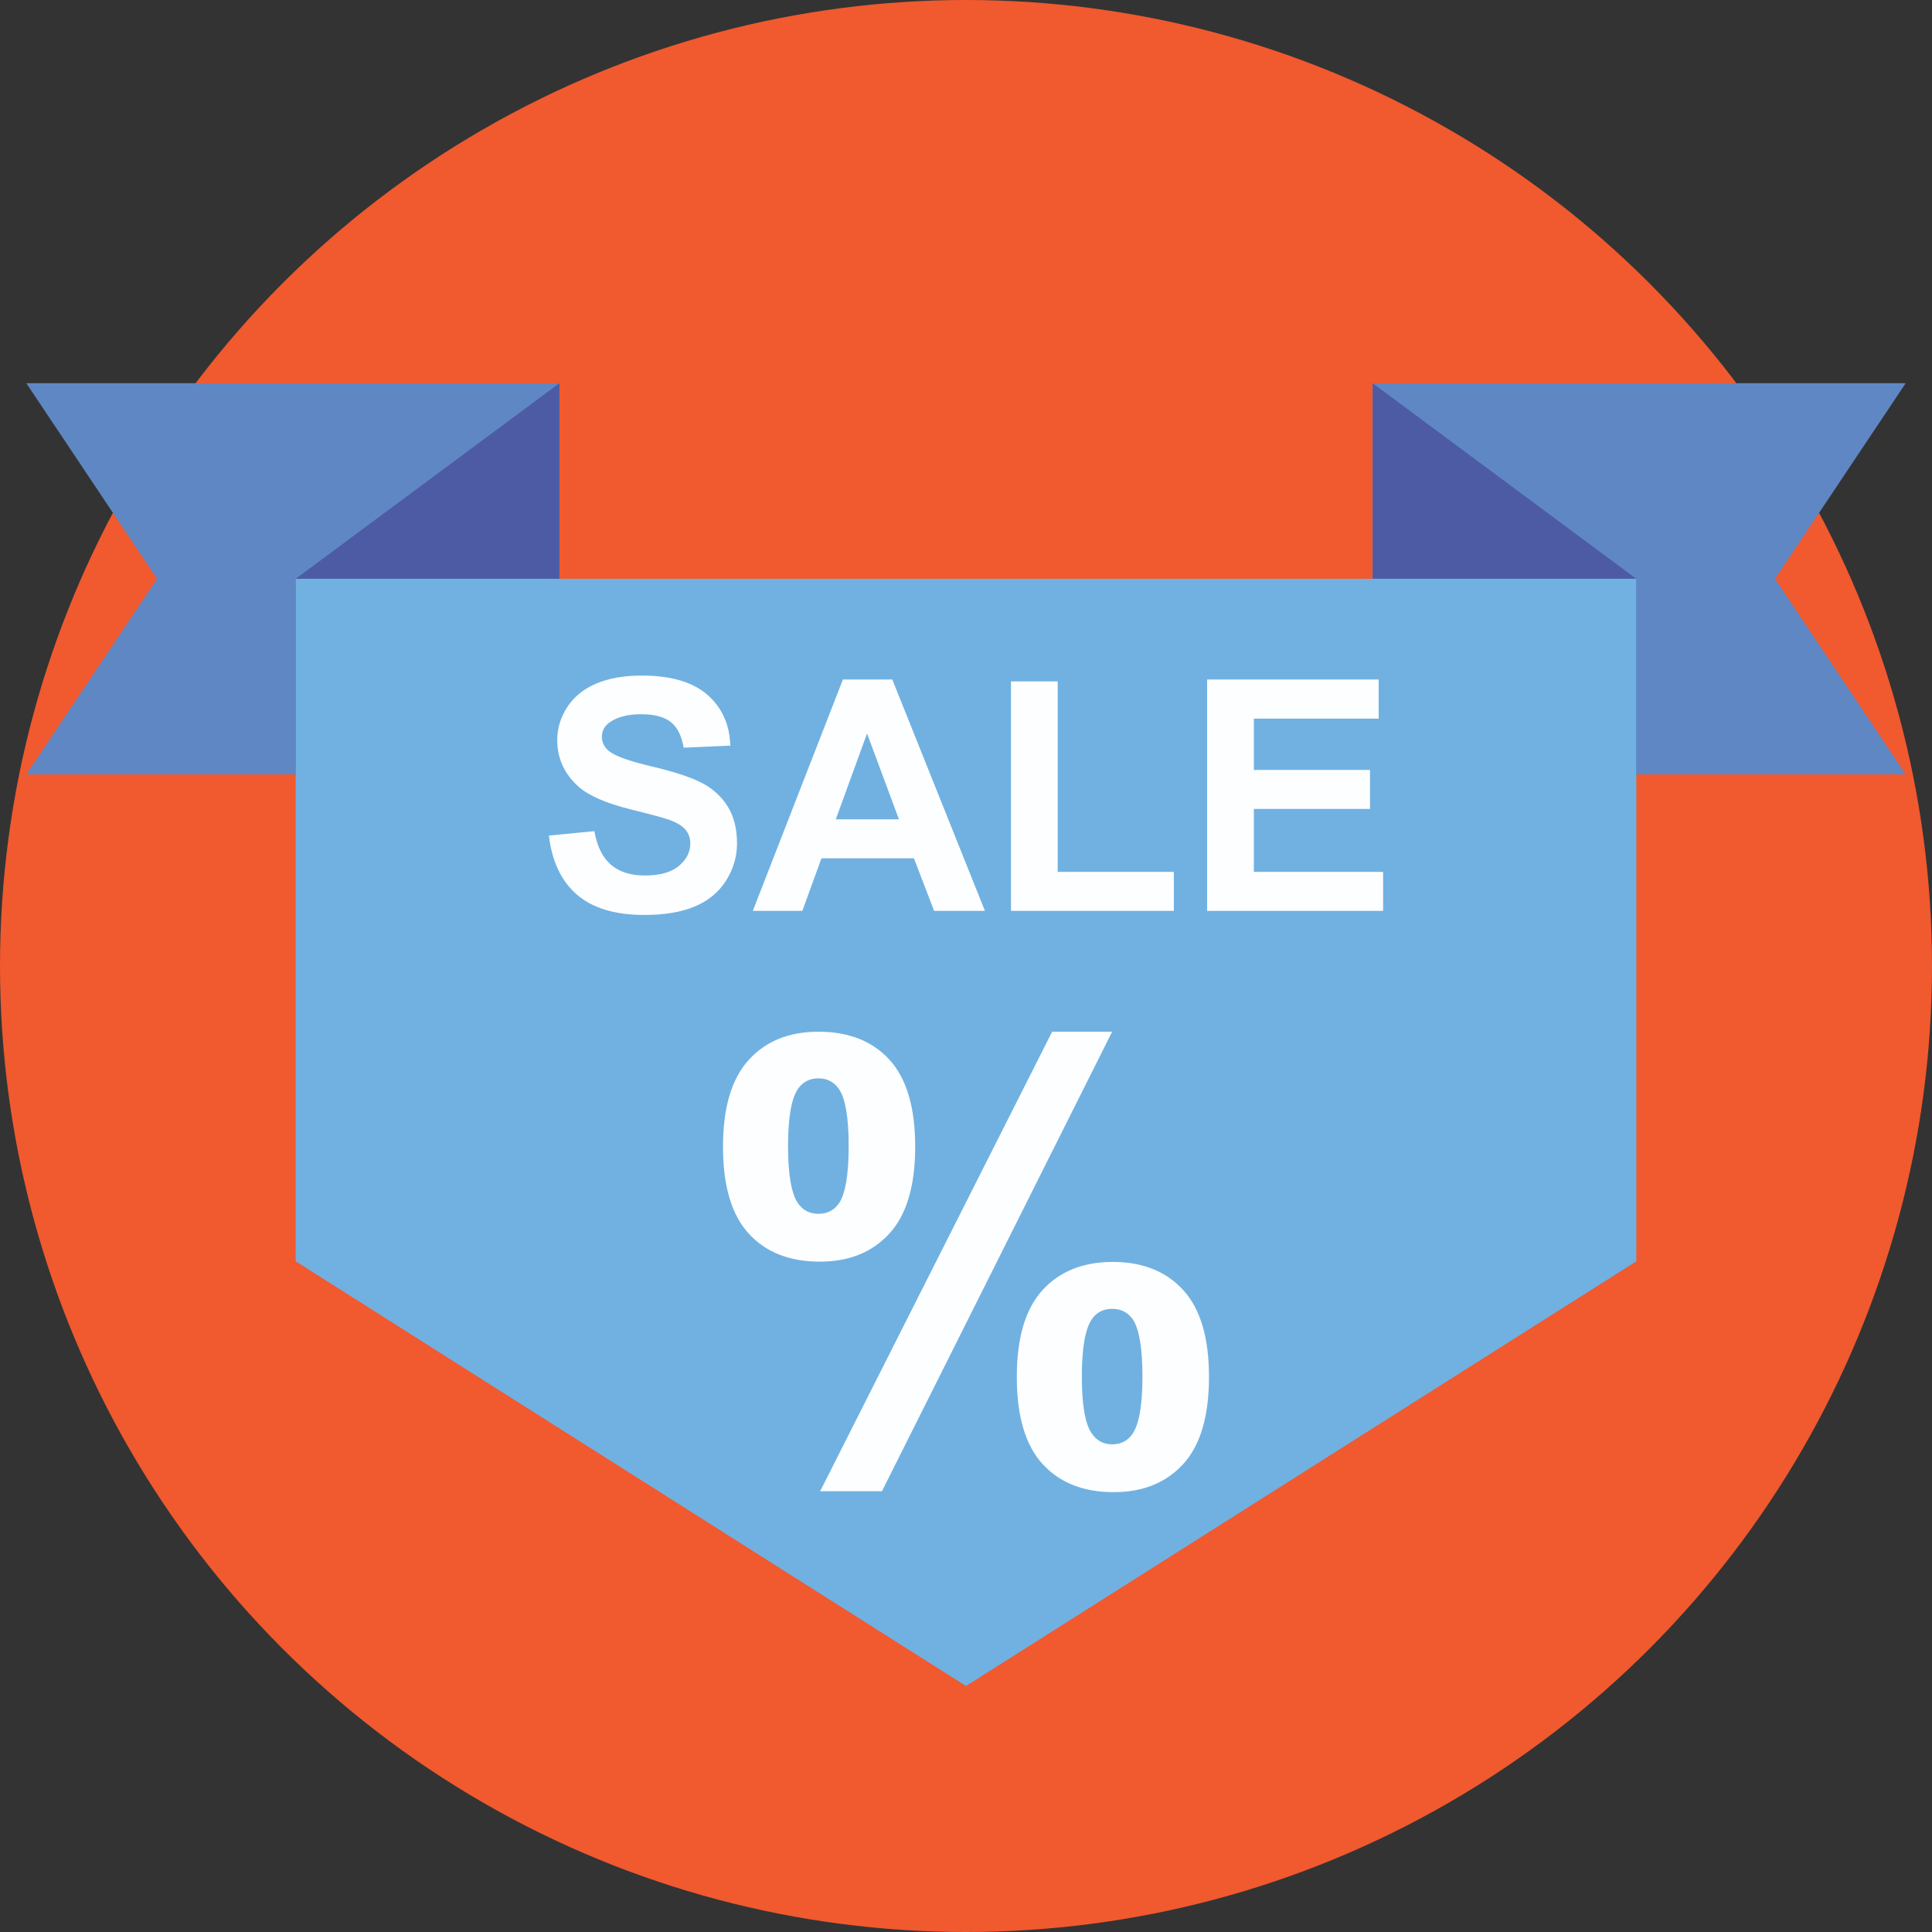 <?xml version="1.0" encoding="iso-8859-1"?>
<!-- Generator: Adobe Illustrator 19.0.0, SVG Export Plug-In . SVG Version: 6.00 Build 0)  -->
<svg version="1.1" id="Capa_1" xmlns="http://www.w3.org/2000/svg" xmlns:xlink="http://www.w3.org/1999/xlink" x="0px" y="0px"
	 viewBox="0 0 512 512" style="enable-background:new 0 0 512 512;" xml:space="preserve">
<rect x="0" y="0" width="512" height="512" fill="#333333" stroke="none"/>
<circle style="fill:#F1592F;" cx="256" cy="256" r="256"/>
<polygon style="fill:#5F87C4;" points="148.244,205.22 148.244,101.552 6.972,101.552 41.604,153.388 6.972,205.22 "/>
<polygon style="fill:#4D5BA5;" points="78.36,153.388 148.244,101.552 148.244,205.22 78.36,205.22 "/>
<polygon style="fill:#5F87C4;" points="363.756,205.22 363.756,101.552 505.028,101.552 470.396,153.388 505.028,205.22 "/>
<polygon style="fill:#4D5BA5;" points="433.64,153.388 363.756,101.552 363.756,205.22 433.64,205.22 "/>
<polygon style="fill:#70B1E1;" points="433.64,334.26 256,446.812 78.36,334.26 78.36,153.388 433.64,153.388 "/>
<g>
	<path style="fill:#FDFEFF;" d="M145.464,221.436l12.044-1.172c0.724,4.044,2.196,7.012,4.412,8.908
		c2.216,1.896,5.208,2.844,8.972,2.844c3.988,0,6.992-0.844,9.012-2.532s3.032-3.66,3.032-5.916c0-1.448-0.424-2.684-1.276-3.7
		s-2.336-1.904-4.456-2.656c-1.448-0.5-4.752-1.396-9.912-2.676c-6.636-1.644-11.292-3.668-13.968-6.064
		c-3.764-3.372-5.648-7.488-5.648-12.336c0-3.124,0.884-6.044,2.656-8.76c1.772-2.72,4.32-4.788,7.652-6.212
		c3.332-1.42,7.352-2.132,12.064-2.132c7.696,0,13.488,1.688,17.376,5.06s5.932,7.876,6.128,13.508l-12.38,0.544
		c-0.528-3.152-1.664-5.416-3.408-6.796s-4.356-2.072-7.84-2.072c-3.596,0-6.412,0.74-8.448,2.216
		c-1.312,0.948-1.964,2.216-1.964,3.804c0,1.448,0.612,2.692,1.84,3.724c1.56,1.312,5.352,2.676,11.376,4.1
		c6.024,1.42,10.476,2.892,13.364,4.412s5.144,3.596,6.776,6.232s2.448,5.888,2.448,9.764c0,3.512-0.976,6.804-2.928,9.872
		s-4.712,5.348-8.28,6.836s-8.016,2.236-13.34,2.236c-7.752,0-13.704-1.792-17.86-5.376
		C148.752,233.516,146.272,228.296,145.464,221.436z"/>
	<path style="fill:#FDFEFF;" d="M261.02,241.388h-13.468L242.2,227.46h-24.508l-5.06,13.928H199.5l23.88-61.312h13.092
		L261.02,241.388z M238.224,217.128l-8.448-22.752l-8.28,22.752H238.224z"/>
	<path style="fill:#FDFEFF;" d="M267.92,241.388v-60.812h12.38v50.48h30.78v10.332H267.92z"/>
	<path style="fill:#FDFEFF;" d="M319.904,241.388v-61.312h45.46v10.372h-33.08v13.592h30.78v10.332h-30.78v16.688h34.252v10.332
		h-46.632V241.388z"/>
	<path style="fill:#FDFEFF;" d="M191.604,303.88c0-10.34,2.268-18,6.808-22.988c4.54-4.984,10.692-7.48,18.46-7.48
		c8.032,0,14.316,2.48,18.856,7.44c4.54,4.96,6.808,12.636,6.808,23.028c0,10.34-2.268,18-6.808,22.988
		c-4.54,4.984-10.692,7.48-18.46,7.48c-8.032,0-14.316-2.48-18.856-7.44C193.872,321.948,191.604,314.272,191.604,303.88z
		 M208.844,303.72c0,7.504,0.864,12.544,2.596,15.116c1.312,1.888,3.124,2.836,5.432,2.836c2.36,0,4.2-0.944,5.512-2.836
		c1.68-2.572,2.52-7.612,2.52-15.116s-0.84-12.516-2.52-15.036c-1.312-1.94-3.148-2.912-5.512-2.912
		c-2.308,0-4.12,0.944-5.432,2.836C209.708,291.176,208.844,296.216,208.844,303.72z M233.72,395.2h-16.376l61.484-121.788h15.904
		L233.72,395.2z M269.464,364.892c0-10.34,2.268-18,6.808-22.988c4.54-4.984,10.748-7.48,18.62-7.48
		c7.924,0,14.156,2.492,18.696,7.48c4.54,4.984,6.808,12.648,6.808,22.988c0,10.392-2.268,18.08-6.808,23.068
		c-4.54,4.984-10.692,7.48-18.46,7.48c-8.032,0-14.316-2.492-18.856-7.48C271.732,382.972,269.464,375.284,269.464,364.892z
		 M286.704,364.812c0,7.504,0.864,12.516,2.596,15.036c1.312,1.94,3.124,2.912,5.432,2.912c2.36,0,4.172-0.944,5.432-2.836
		c1.732-2.572,2.596-7.612,2.596-15.116s-0.84-12.544-2.52-15.116c-1.312-1.888-3.148-2.836-5.512-2.836s-4.172,0.944-5.432,2.836
		C287.568,352.268,286.704,357.308,286.704,364.812z"/>
</g>
<g>
</g>
<g>
</g>
<g>
</g>
<g>
</g>
<g>
</g>
<g>
</g>
<g>
</g>
<g>
</g>
<g>
</g>
<g>
</g>
<g>
</g>
<g>
</g>
<g>
</g>
<g>
</g>
<g>
</g>
</svg>
